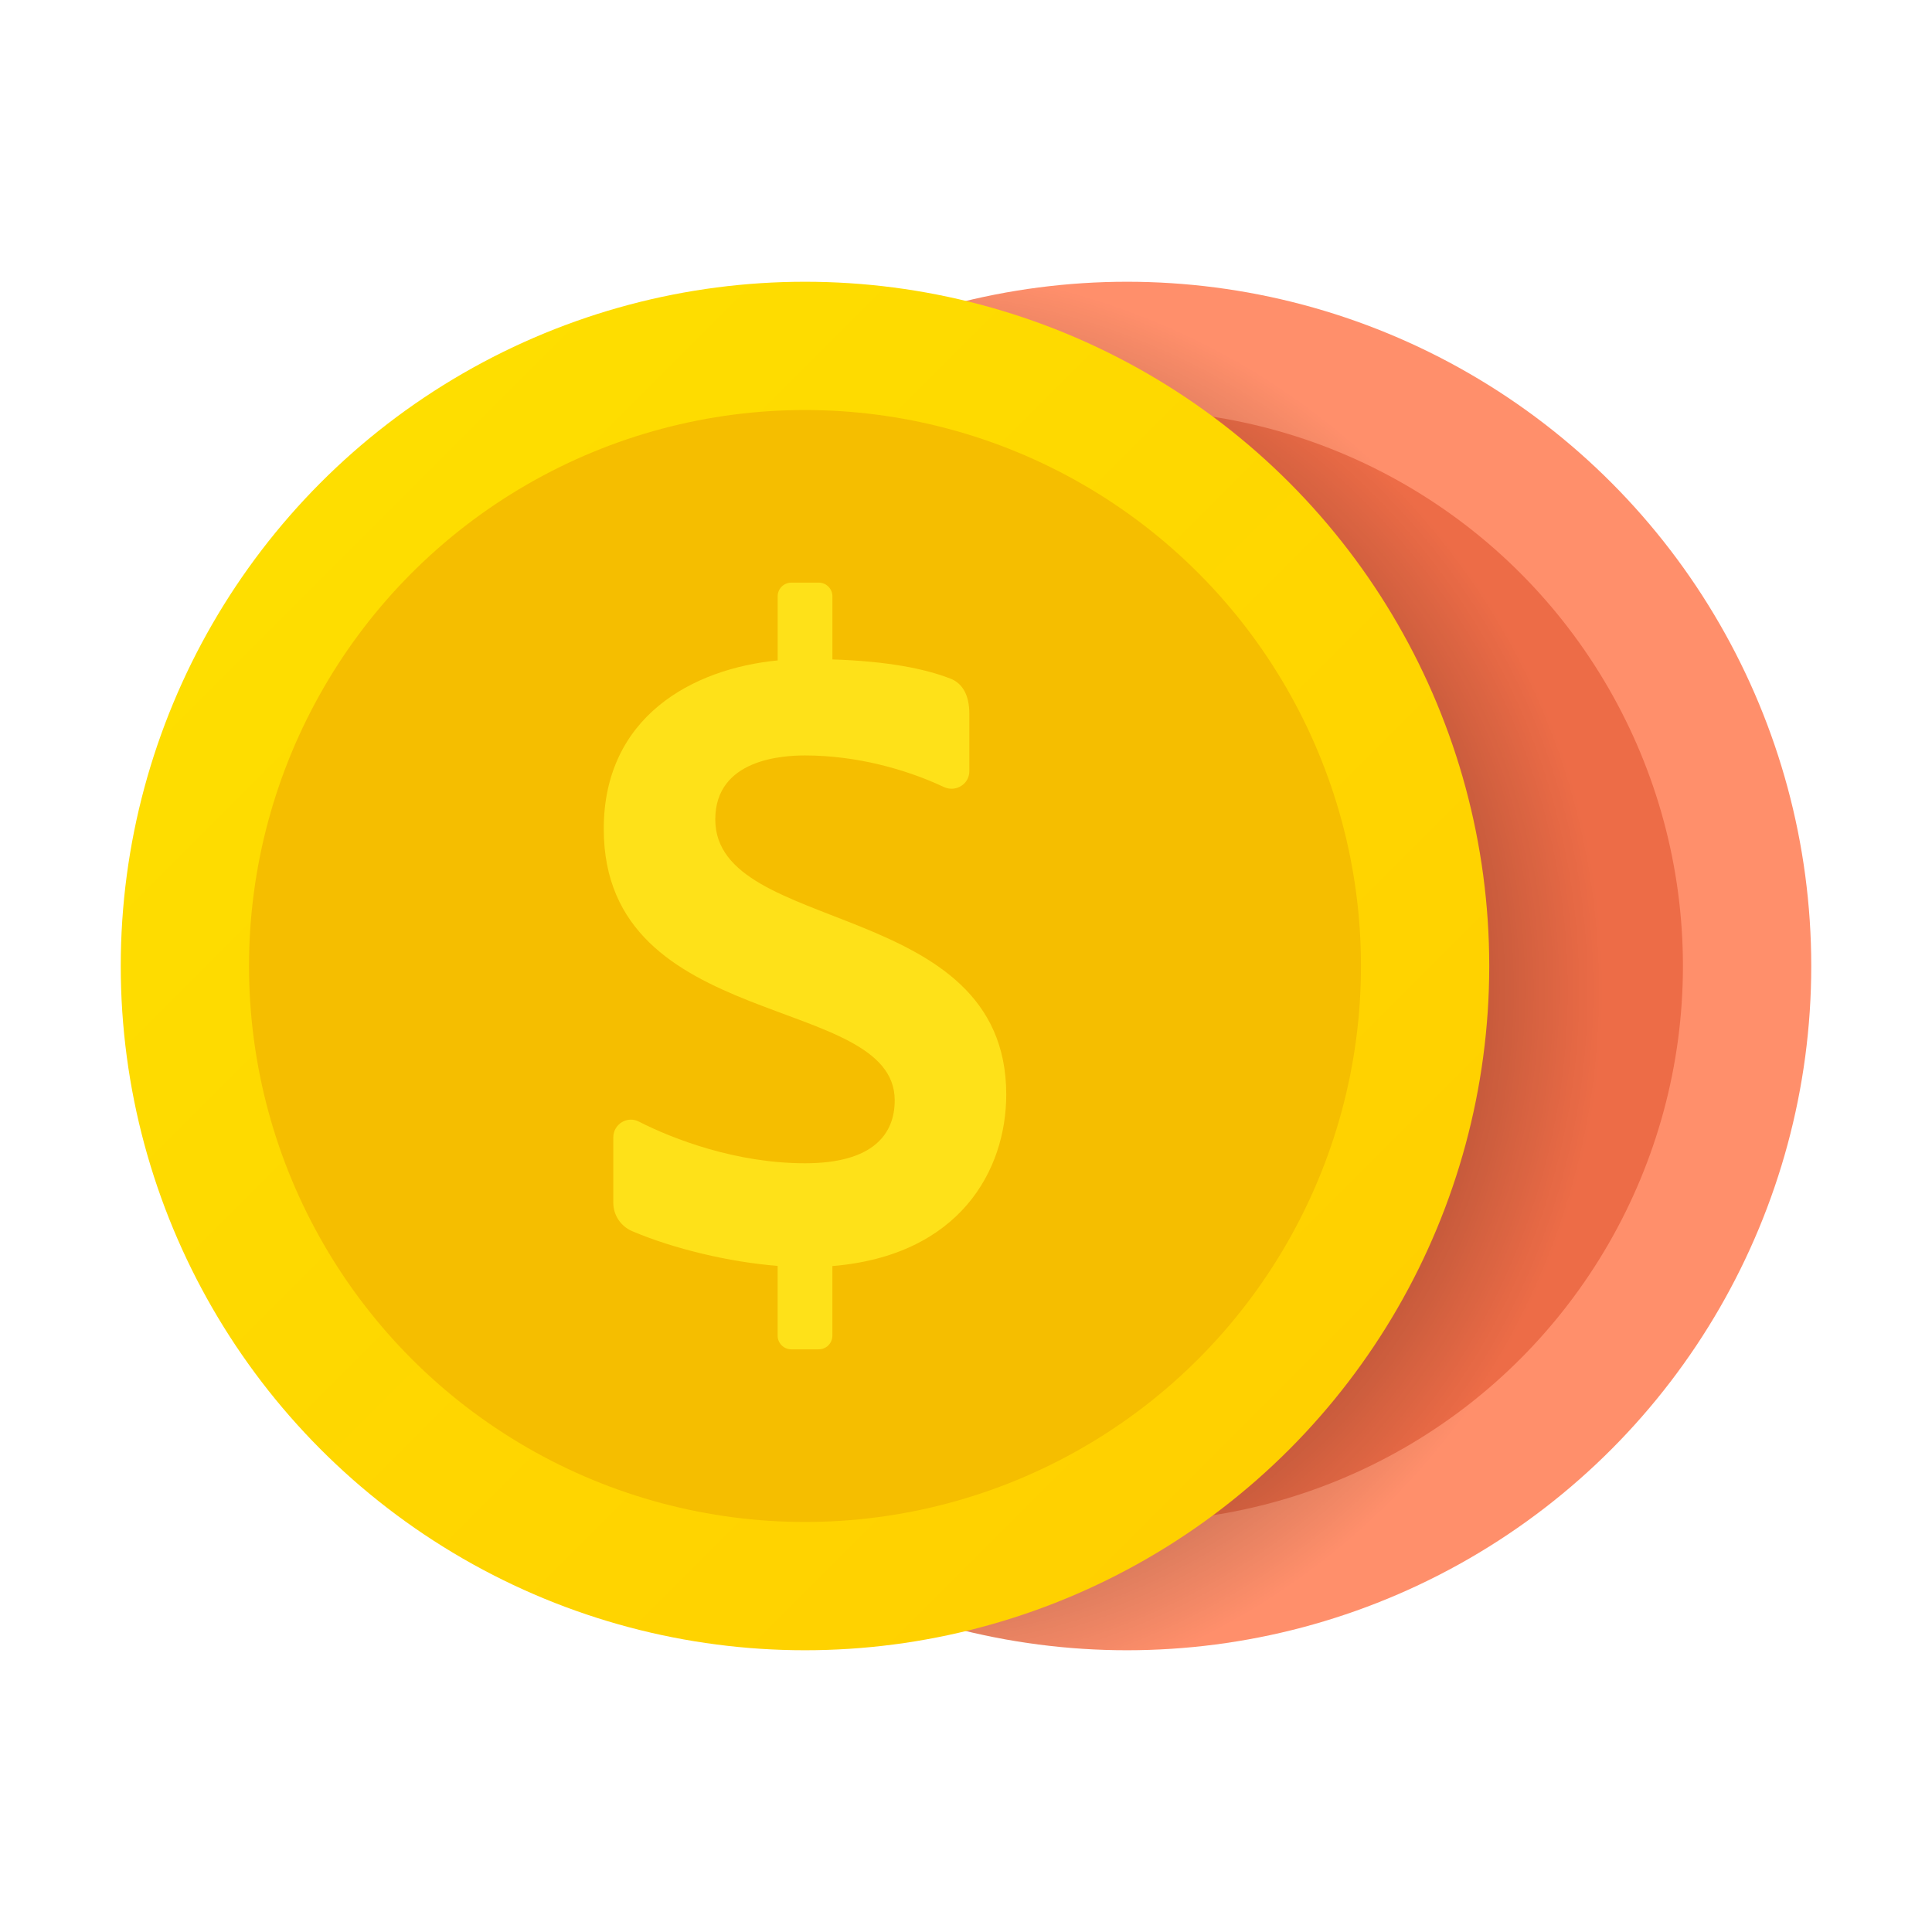 <svg xmlns="http://www.w3.org/2000/svg" viewBox="0 0 48 48"><circle cx="28" cy="24" r="17" fill="#ff8f6b"/><circle cx="28" cy="24" r="13.812" fill="#ed6c47"/><radialGradient id="ywlyYSr4FcOpJ33QIBKzFa" cx="21.84" cy="24.596" r="17.99" gradientUnits="userSpaceOnUse"><stop offset="0"/><stop offset="1" stop-opacity="0"/></radialGradient><path fill="url(#ywlyYSr4FcOpJ33QIBKzFa)" d="M11,24c0,9.389,7.611,17,17,17c1.007,0,1.987-0.104,2.946-0.272	C36.395,37.155,40,31.003,40,24c0-7.003-3.605-13.155-9.054-16.728C29.987,7.104,29.007,7,28,7C18.611,7,11,14.611,11,24z"/><linearGradient id="ywlyYSr4FcOpJ33QIBKzFb" x1="8.332" x2="31.996" y1="-166.332" y2="-189.996" gradientTransform="matrix(1 0 0 -1 0 -154)" gradientUnits="userSpaceOnUse"><stop offset="0" stop-color="#fede00"/><stop offset="1" stop-color="#ffd000"/></linearGradient><circle cx="20" cy="24" r="17" fill="url(#ywlyYSr4FcOpJ33QIBKzFb)"/><circle cx="20" cy="24" r="13.813" fill="#f5be00"/><path fill="#fee119" d="M25,27.192c0-4.897-7.229-3.94-7.229-6.833c0-1.51,1.698-1.59,2.229-1.59	c1.276,0,2.508,0.342,3.447,0.783c0.296,0.139,0.636-0.067,0.636-0.393v-1.425c0-0.478-0.18-0.761-0.467-0.873	c-0.644-0.25-1.568-0.433-2.935-0.478v-1.568c0-0.188-0.152-0.34-0.34-0.34h-0.68c-0.188,0-0.34,0.152-0.34,0.34v1.593	C17.199,16.614,15,17.811,15,20.595c0,5.076,7.229,4.069,7.229,6.742c0,0.84-0.537,1.564-2.229,1.564	c-1.701,0-3.264-0.594-4.129-1.036c-0.291-0.149-0.634,0.067-0.634,0.394v1.622c0,0.311,0.187,0.588,0.474,0.709	c1.025,0.435,2.4,0.765,3.609,0.861v1.733c0,0.188,0.152,0.34,0.34,0.34h0.68c0.188,0,0.34-0.152,0.34-0.34v-1.729	C23.853,31.191,25,29.067,25,27.192z"/></svg>